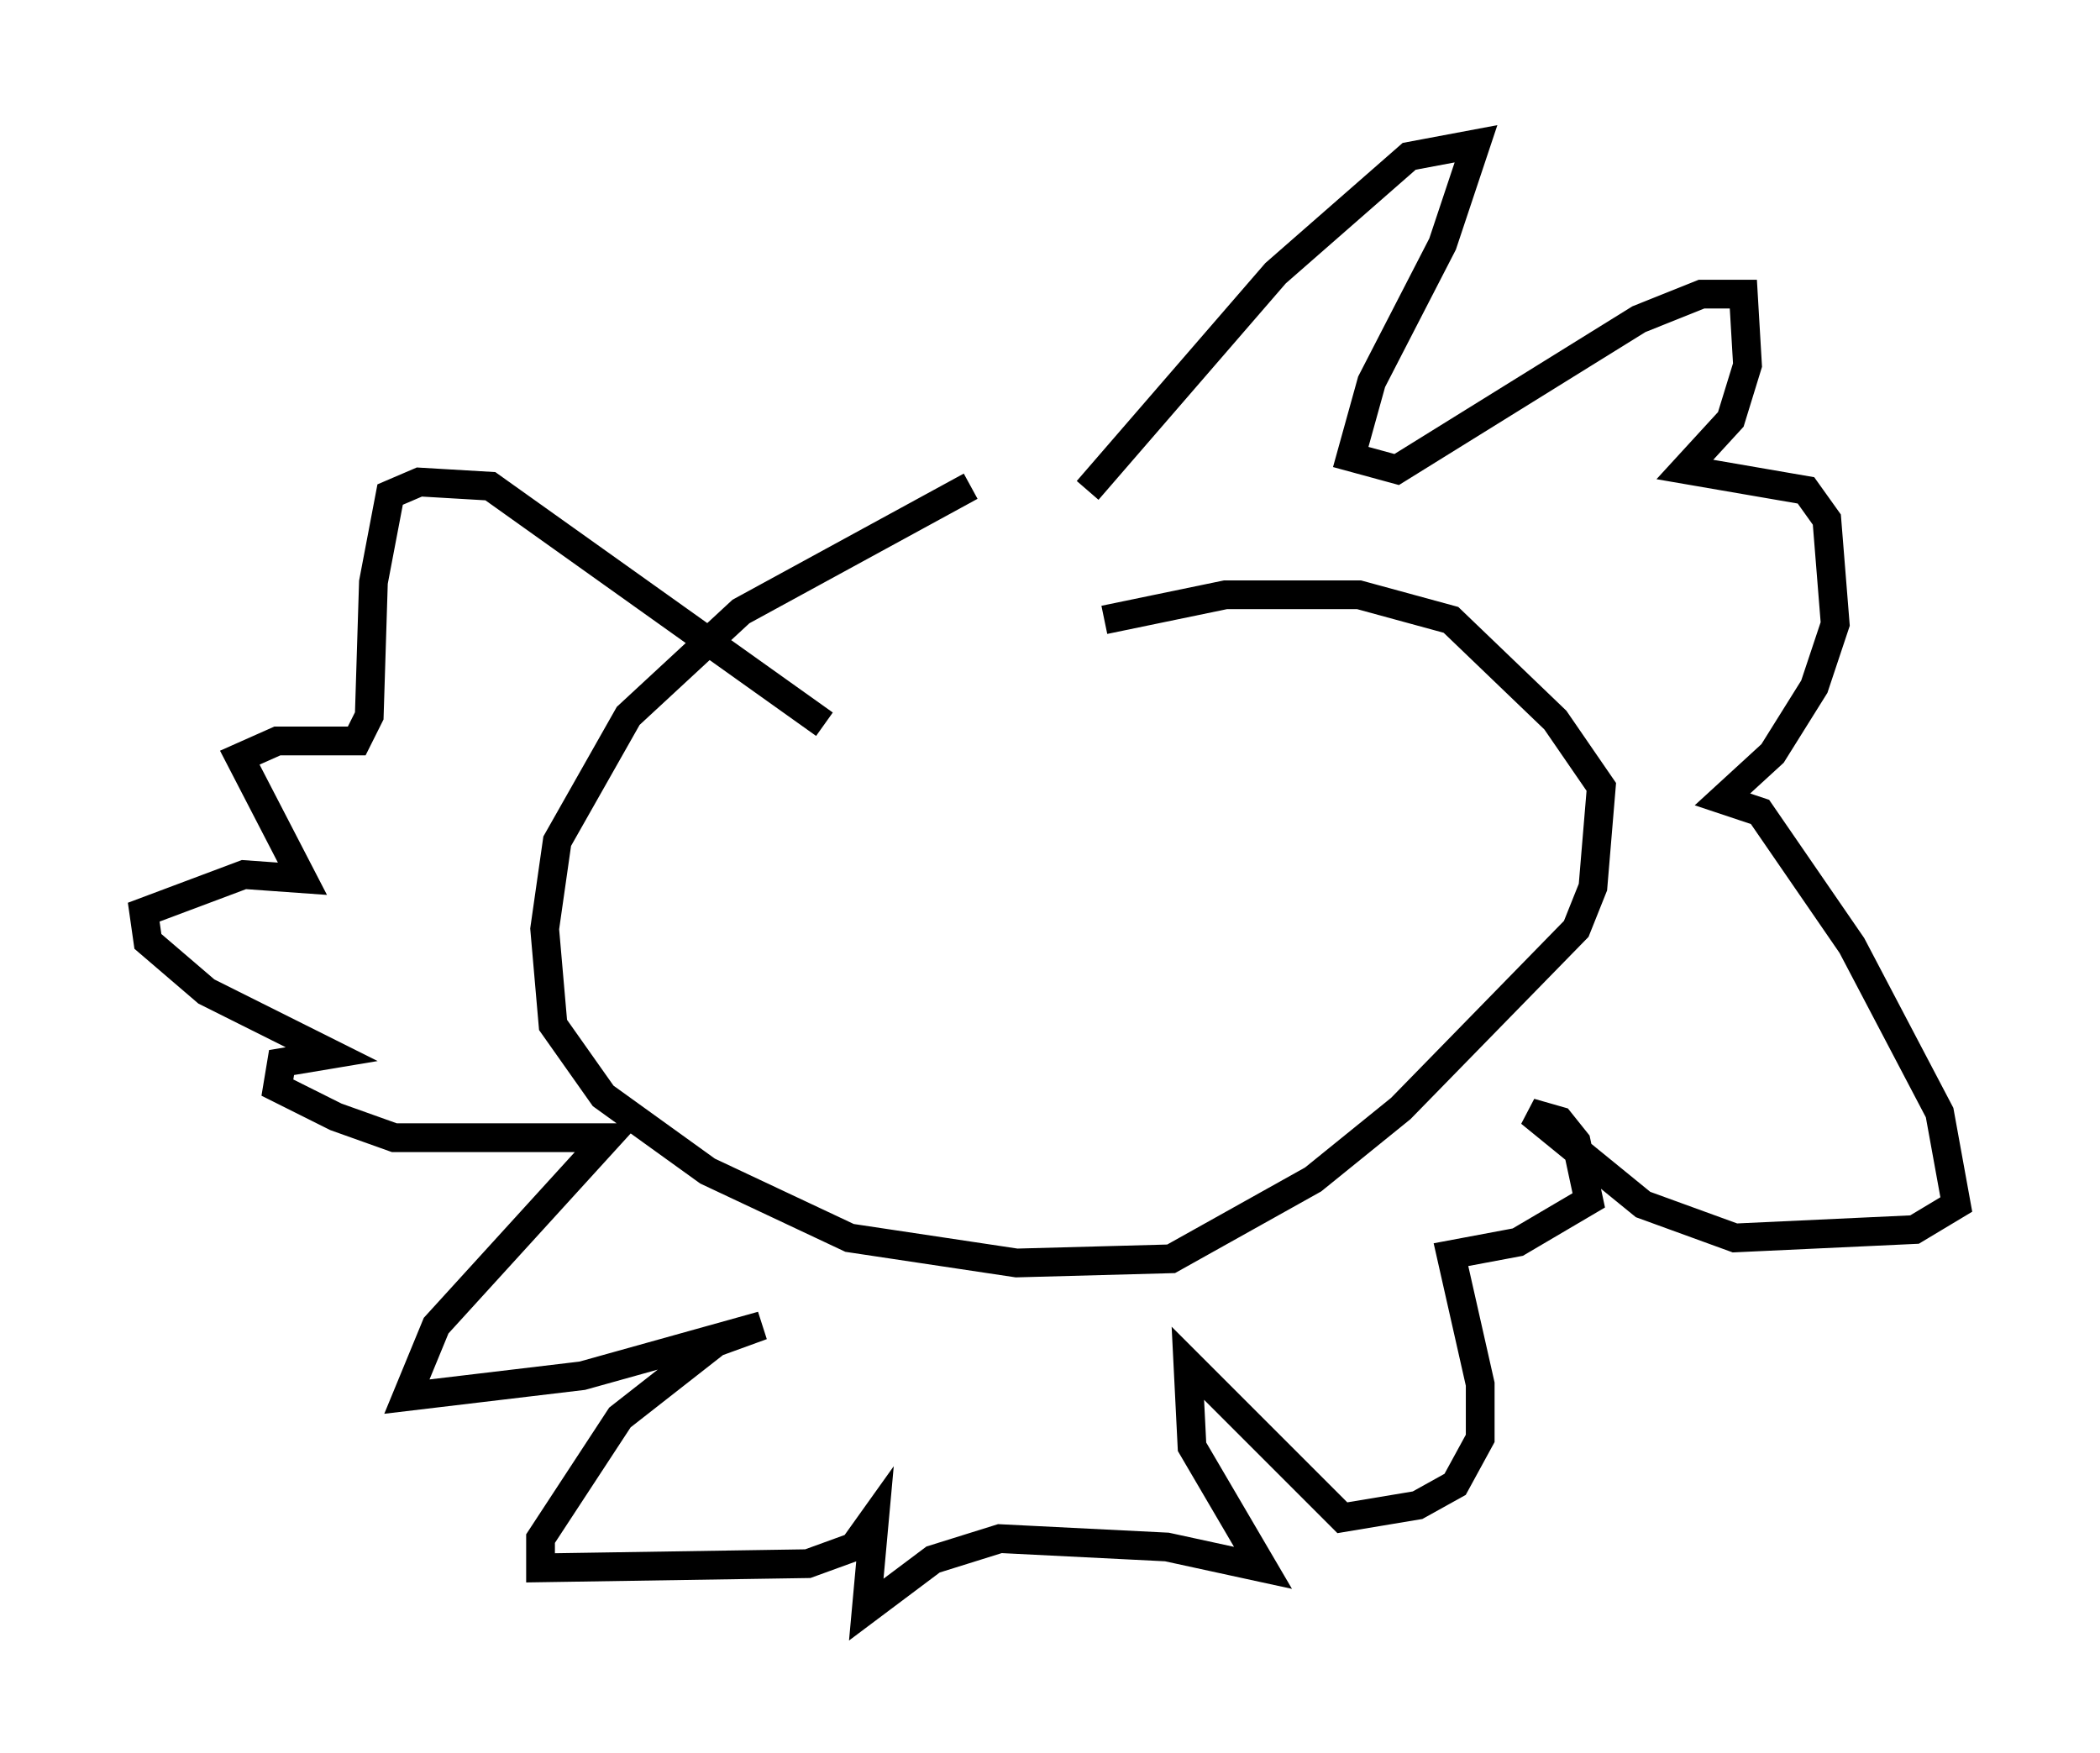 <?xml version="1.0" encoding="utf-8" ?>
<svg baseProfile="full" height="60.983" version="1.1" width="73.039" xmlns="http://www.w3.org/2000/svg" xmlns:ev="http://www.w3.org/2001/xml-events" xmlns:xlink="http://www.w3.org/1999/xlink"><defs /><rect fill="white" height="60.983" width="73.039" x="0" y="0" /><path d="M41.168, 16.62 m-7.408, 0.291 l-7.989, 4.358 -3.922, 3.631 l-2.469, 4.358 -0.436, 3.05 l0.291, 3.341 1.743, 2.469 l3.631, 2.615 4.939, 2.324 l5.81, 0.872 5.374, -0.145 l4.939, -2.76 3.05, -2.469 l6.101, -6.246 0.581, -1.453 l0.291, -3.486 -1.598, -2.324 l-3.631, -3.486 -3.196, -0.872 l-4.648, 0.0 -4.212, 0.872 m-0.581, -4.503 l6.536, -7.553 4.648, -4.067 l2.324, -0.436 -1.162, 3.486 l-2.469, 4.793 -0.726, 2.615 l1.598, 0.436 8.425, -5.229 l2.179, -0.872 1.453, 0.0 l0.145, 2.469 -0.581, 1.888 l-1.598, 1.743 4.212, 0.726 l0.726, 1.017 0.291, 3.631 l-0.726, 2.179 -1.453, 2.324 l-1.743, 1.598 1.307, 0.436 l3.196, 4.648 3.05, 5.81 l0.581, 3.196 -1.453, 0.872 l-6.246, 0.291 -3.196, -1.162 l-3.922, -3.196 1.017, 0.291 l0.581, 0.726 0.436, 2.034 l-2.469, 1.453 -2.324, 0.436 l1.017, 4.503 0.0, 1.888 l-0.872, 1.598 -1.307, 0.726 l-2.615, 0.436 -5.374, -5.374 l0.145, 2.905 2.469, 4.212 l-3.341, -0.726 -5.81, -0.291 l-2.324, 0.726 -2.324, 1.743 l0.291, -3.196 -0.726, 1.017 l-1.598, 0.581 -9.296, 0.145 l0.0, -1.017 2.76, -4.212 l3.341, -2.615 1.598, -0.581 l-6.246, 1.743 -6.101, 0.726 l1.017, -2.469 5.955, -6.536 l-7.408, 0.0 -2.034, -0.726 l-2.034, -1.017 0.145, -0.872 l1.743, -0.291 -4.358, -2.179 l-2.034, -1.743 -0.145, -1.017 l3.486, -1.307 2.034, 0.145 l-2.179, -4.212 1.307, -0.581 l2.76, 0.0 0.436, -0.872 l0.145, -4.648 0.581, -3.05 l1.017, -0.436 2.469, 0.145 l11.62, 8.279 " fill="none" stroke="black" stroke-width="1" /></svg>